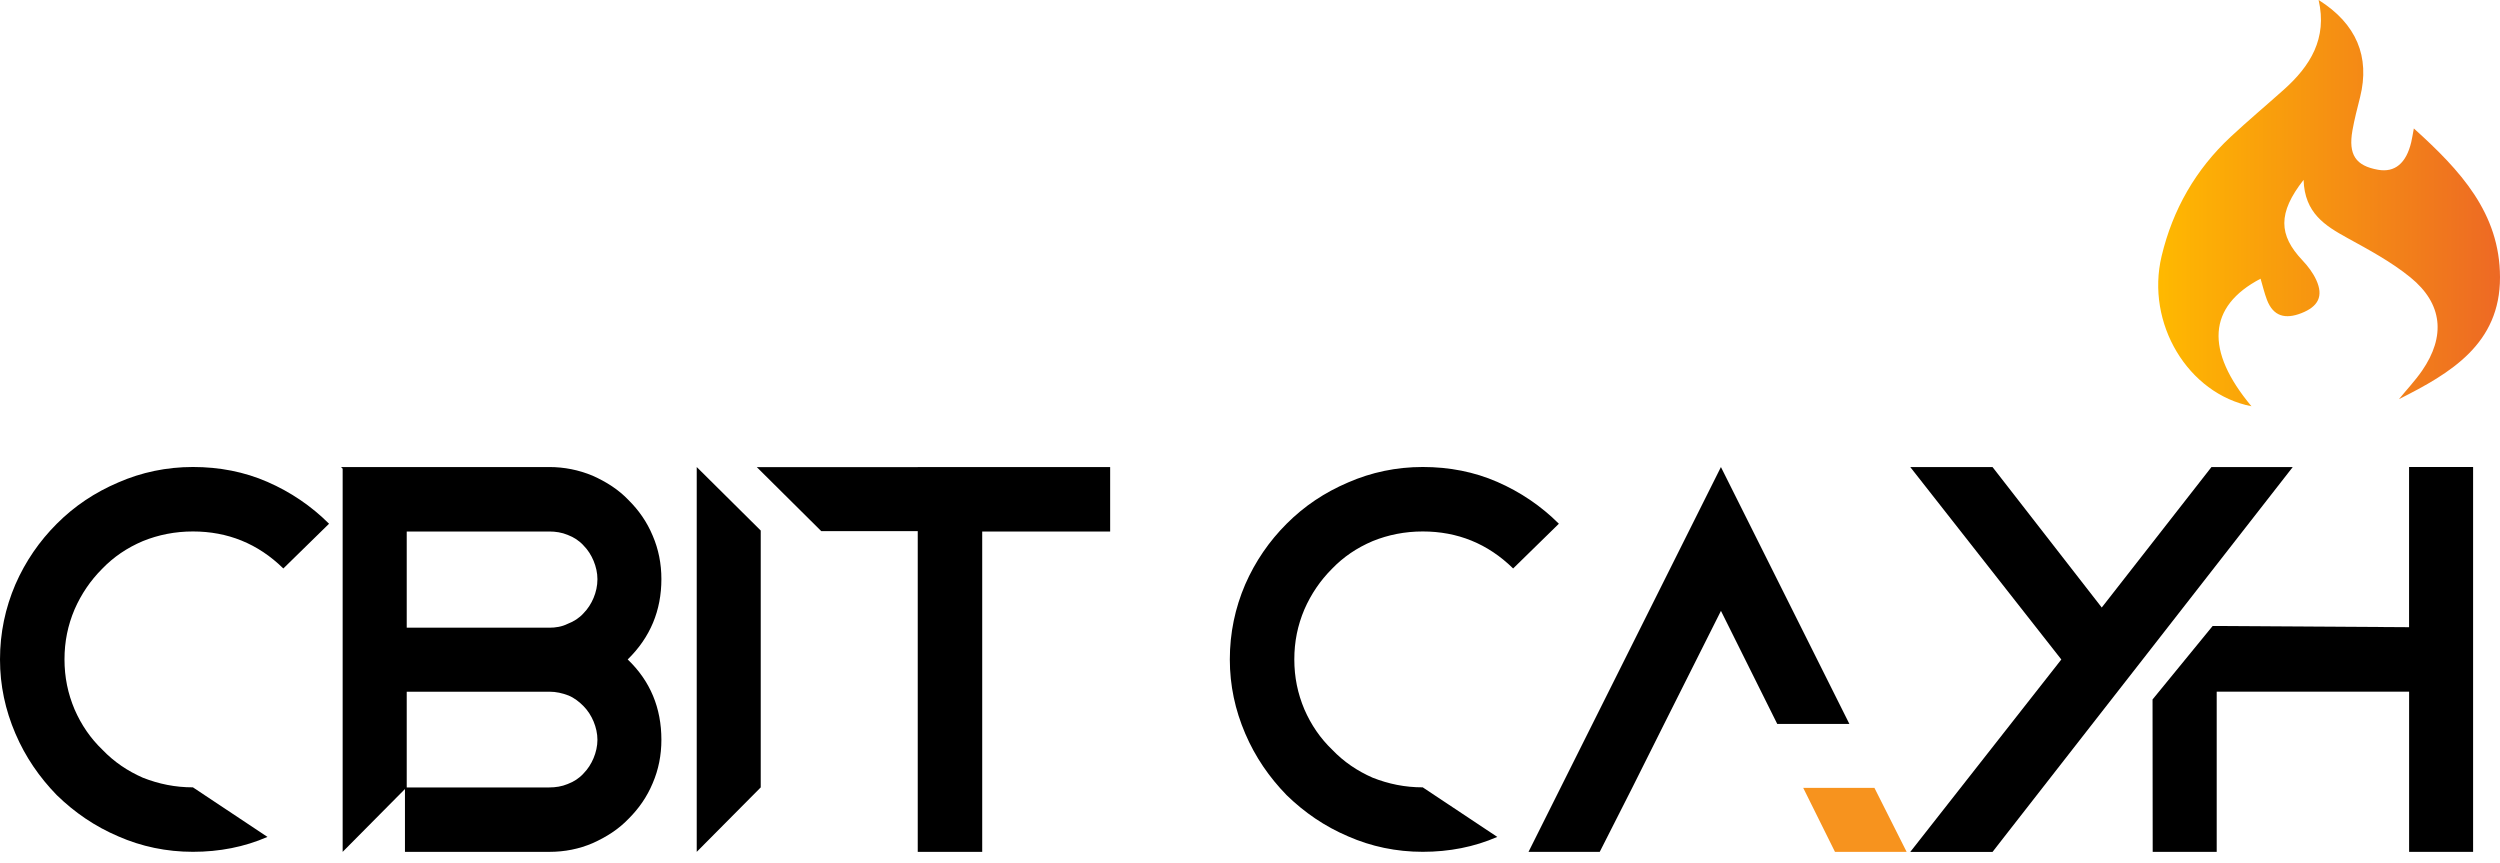 <svg width="113" height="39" viewBox="0 0 113 39" fill="none" xmlns="http://www.w3.org/2000/svg">
<path d="M2.566 35.939C1.784 35.134 1.152 34.222 0.696 33.156C0.24 32.091 0 30.982 0 29.807C0 28.611 0.239 27.481 0.696 26.415C1.152 25.371 1.784 24.457 2.566 23.675C3.371 22.869 4.283 22.261 5.35 21.805C6.394 21.349 7.525 21.108 8.72 21.108C9.916 21.108 11.046 21.326 12.089 21.782C13.133 22.238 14.068 22.869 14.873 23.673L12.807 25.695C11.654 24.564 10.284 24.022 8.72 24.022C7.914 24.022 7.155 24.174 6.459 24.457C5.741 24.762 5.133 25.174 4.61 25.718C4.089 26.241 3.675 26.849 3.371 27.544C3.066 28.262 2.915 29.002 2.915 29.805C2.915 30.61 3.068 31.349 3.371 32.066C3.675 32.763 4.089 33.371 4.633 33.892C5.154 34.436 5.764 34.848 6.459 35.153C7.176 35.436 7.916 35.588 8.72 35.588L12.089 37.828C11.046 38.284 9.914 38.502 8.72 38.502C7.523 38.502 6.394 38.263 5.35 37.805C4.283 37.351 3.371 36.722 2.566 35.939Z" fill="black"/>
<path d="M34.385 35.59L31.492 38.504V21.11L34.385 23.98V35.59Z" fill="black"/>
<path d="M29.895 26.176C29.895 25.48 29.765 24.827 29.504 24.218C29.242 23.589 28.874 23.066 28.416 22.61C27.96 22.131 27.416 21.784 26.785 21.501C26.155 21.24 25.503 21.11 24.827 21.11H15.413L15.488 21.185V38.504L18.304 35.664V38.504H24.827C25.524 38.504 26.176 38.374 26.785 38.112C27.415 37.83 27.958 37.483 28.416 37.004C28.872 36.548 29.242 36.025 29.504 35.395C29.765 34.787 29.895 34.134 29.895 33.438C29.895 32.003 29.395 30.786 28.372 29.807C29.395 28.807 29.895 27.59 29.895 26.176ZM26.831 34.264C26.722 34.526 26.569 34.764 26.375 34.961C26.178 35.178 25.94 35.331 25.657 35.439C25.396 35.548 25.113 35.592 24.831 35.592H18.384V31.265H24.831C25.136 31.265 25.419 31.329 25.701 31.438C25.962 31.547 26.18 31.721 26.375 31.917C26.569 32.114 26.722 32.352 26.831 32.614C26.939 32.875 27.004 33.157 27.004 33.44C27.004 33.72 26.939 34.003 26.831 34.264ZM26.831 27.023C26.722 27.285 26.569 27.523 26.375 27.72C26.178 27.937 25.94 28.09 25.657 28.198C25.396 28.328 25.113 28.372 24.831 28.372H18.384V24.024H24.831C25.113 24.024 25.396 24.068 25.657 24.176C25.94 24.285 26.178 24.438 26.375 24.655C26.571 24.852 26.722 25.09 26.831 25.352C26.939 25.613 27.004 25.895 27.004 26.178C27.004 26.481 26.939 26.764 26.831 27.023Z" fill="black"/>
<path d="M41.482 21.11V21.114H34.207L37.121 24.007H41.482V24.024V38.504H44.396V24.024H50.179V21.11H41.482Z" fill="black"/>
<path d="M58.154 35.939C57.372 35.134 56.74 34.222 56.284 33.156C55.828 32.091 55.588 30.982 55.588 29.807C55.588 28.611 55.826 27.481 56.284 26.415C56.74 25.371 57.372 24.457 58.154 23.675C58.959 22.869 59.871 22.261 60.938 21.805C61.982 21.349 63.113 21.108 64.308 21.108C65.504 21.108 66.633 21.326 67.677 21.782C68.721 22.238 69.656 22.869 70.461 23.673L68.394 25.695C67.242 24.564 65.872 24.022 64.308 24.022C63.502 24.022 62.743 24.174 62.047 24.457C61.329 24.762 60.72 25.174 60.198 25.718C59.677 26.241 59.263 26.849 58.959 27.544C58.654 28.262 58.503 29.002 58.503 29.805C58.503 30.61 58.656 31.349 58.959 32.066C59.263 32.763 59.677 33.371 60.221 33.892C60.741 34.436 61.352 34.848 62.047 35.153C62.764 35.436 63.504 35.588 64.308 35.588L67.677 37.828C66.633 38.284 65.502 38.502 64.308 38.502C63.111 38.502 61.982 38.263 60.938 37.805C59.871 37.351 58.959 36.722 58.154 35.939Z" fill="black"/>
<path d="M73.786 35.59L72.308 38.504H69.089L77.786 21.11L83.592 32.721H80.331L77.787 27.611L75.221 32.721L73.786 35.59Z" fill="black"/>
<path d="M111.784 21.11V38.504H108.892V31.263H100.195V38.504H97.302L97.295 31.616L100.012 28.294L108.89 28.349V21.108H111.784V21.11Z" fill="black"/>
<path d="M104.122 8.13C102.95 9.628 102.99 10.624 104.07 11.767C104.318 12.028 104.547 12.332 104.696 12.658C105.028 13.385 104.79 13.856 104.017 14.157C103.305 14.434 102.754 14.312 102.464 13.547C102.349 13.243 102.275 12.923 102.178 12.597C99.781 13.852 99.663 15.846 101.766 18.363C98.898 17.804 96.978 14.612 97.705 11.576C98.207 9.473 99.241 7.663 100.825 6.186C101.607 5.457 102.428 4.768 103.225 4.056C104.425 2.986 105.202 1.74 104.801 0C106.511 1.07 107.131 2.566 106.677 4.388C106.551 4.89 106.419 5.392 106.329 5.901C106.139 6.993 106.476 7.495 107.49 7.674C108.245 7.808 108.762 7.38 108.987 6.428C109.022 6.285 109.043 6.138 109.106 5.806C111.208 7.701 112.994 9.63 113 12.53C113.006 15.541 110.779 16.865 108.432 18.042C108.781 17.615 109.163 17.21 109.476 16.758C110.548 15.203 110.413 13.728 108.953 12.54C108.087 11.834 107.077 11.293 106.093 10.752C105.095 10.2 104.17 9.635 104.122 8.13Z" fill="url(#paint0_linear)"/>
<path d="M86.18 38.504H82.941L81.506 35.613H84.725L86.18 38.504Z" fill="#F7931E"/>
<path d="M94.999 32.177V32.156L90.063 38.506H86.345L93.172 29.809L86.345 21.112H90.063L94.999 27.46L99.957 21.112H103.631L96.848 29.809L94.999 32.177ZM94.999 32.177L90.063 38.504L94.999 32.154V32.177Z" fill="black"/>
<defs>
<linearGradient id="paint0_linear" x1="97.549" y1="9.18" x2="112.998" y2="9.18" gradientUnits="userSpaceOnUse">
<stop stop-color="#FFB900"/>
<stop offset="1" stop-color="#ED6924"/>
</linearGradient>
</defs>
</svg>
